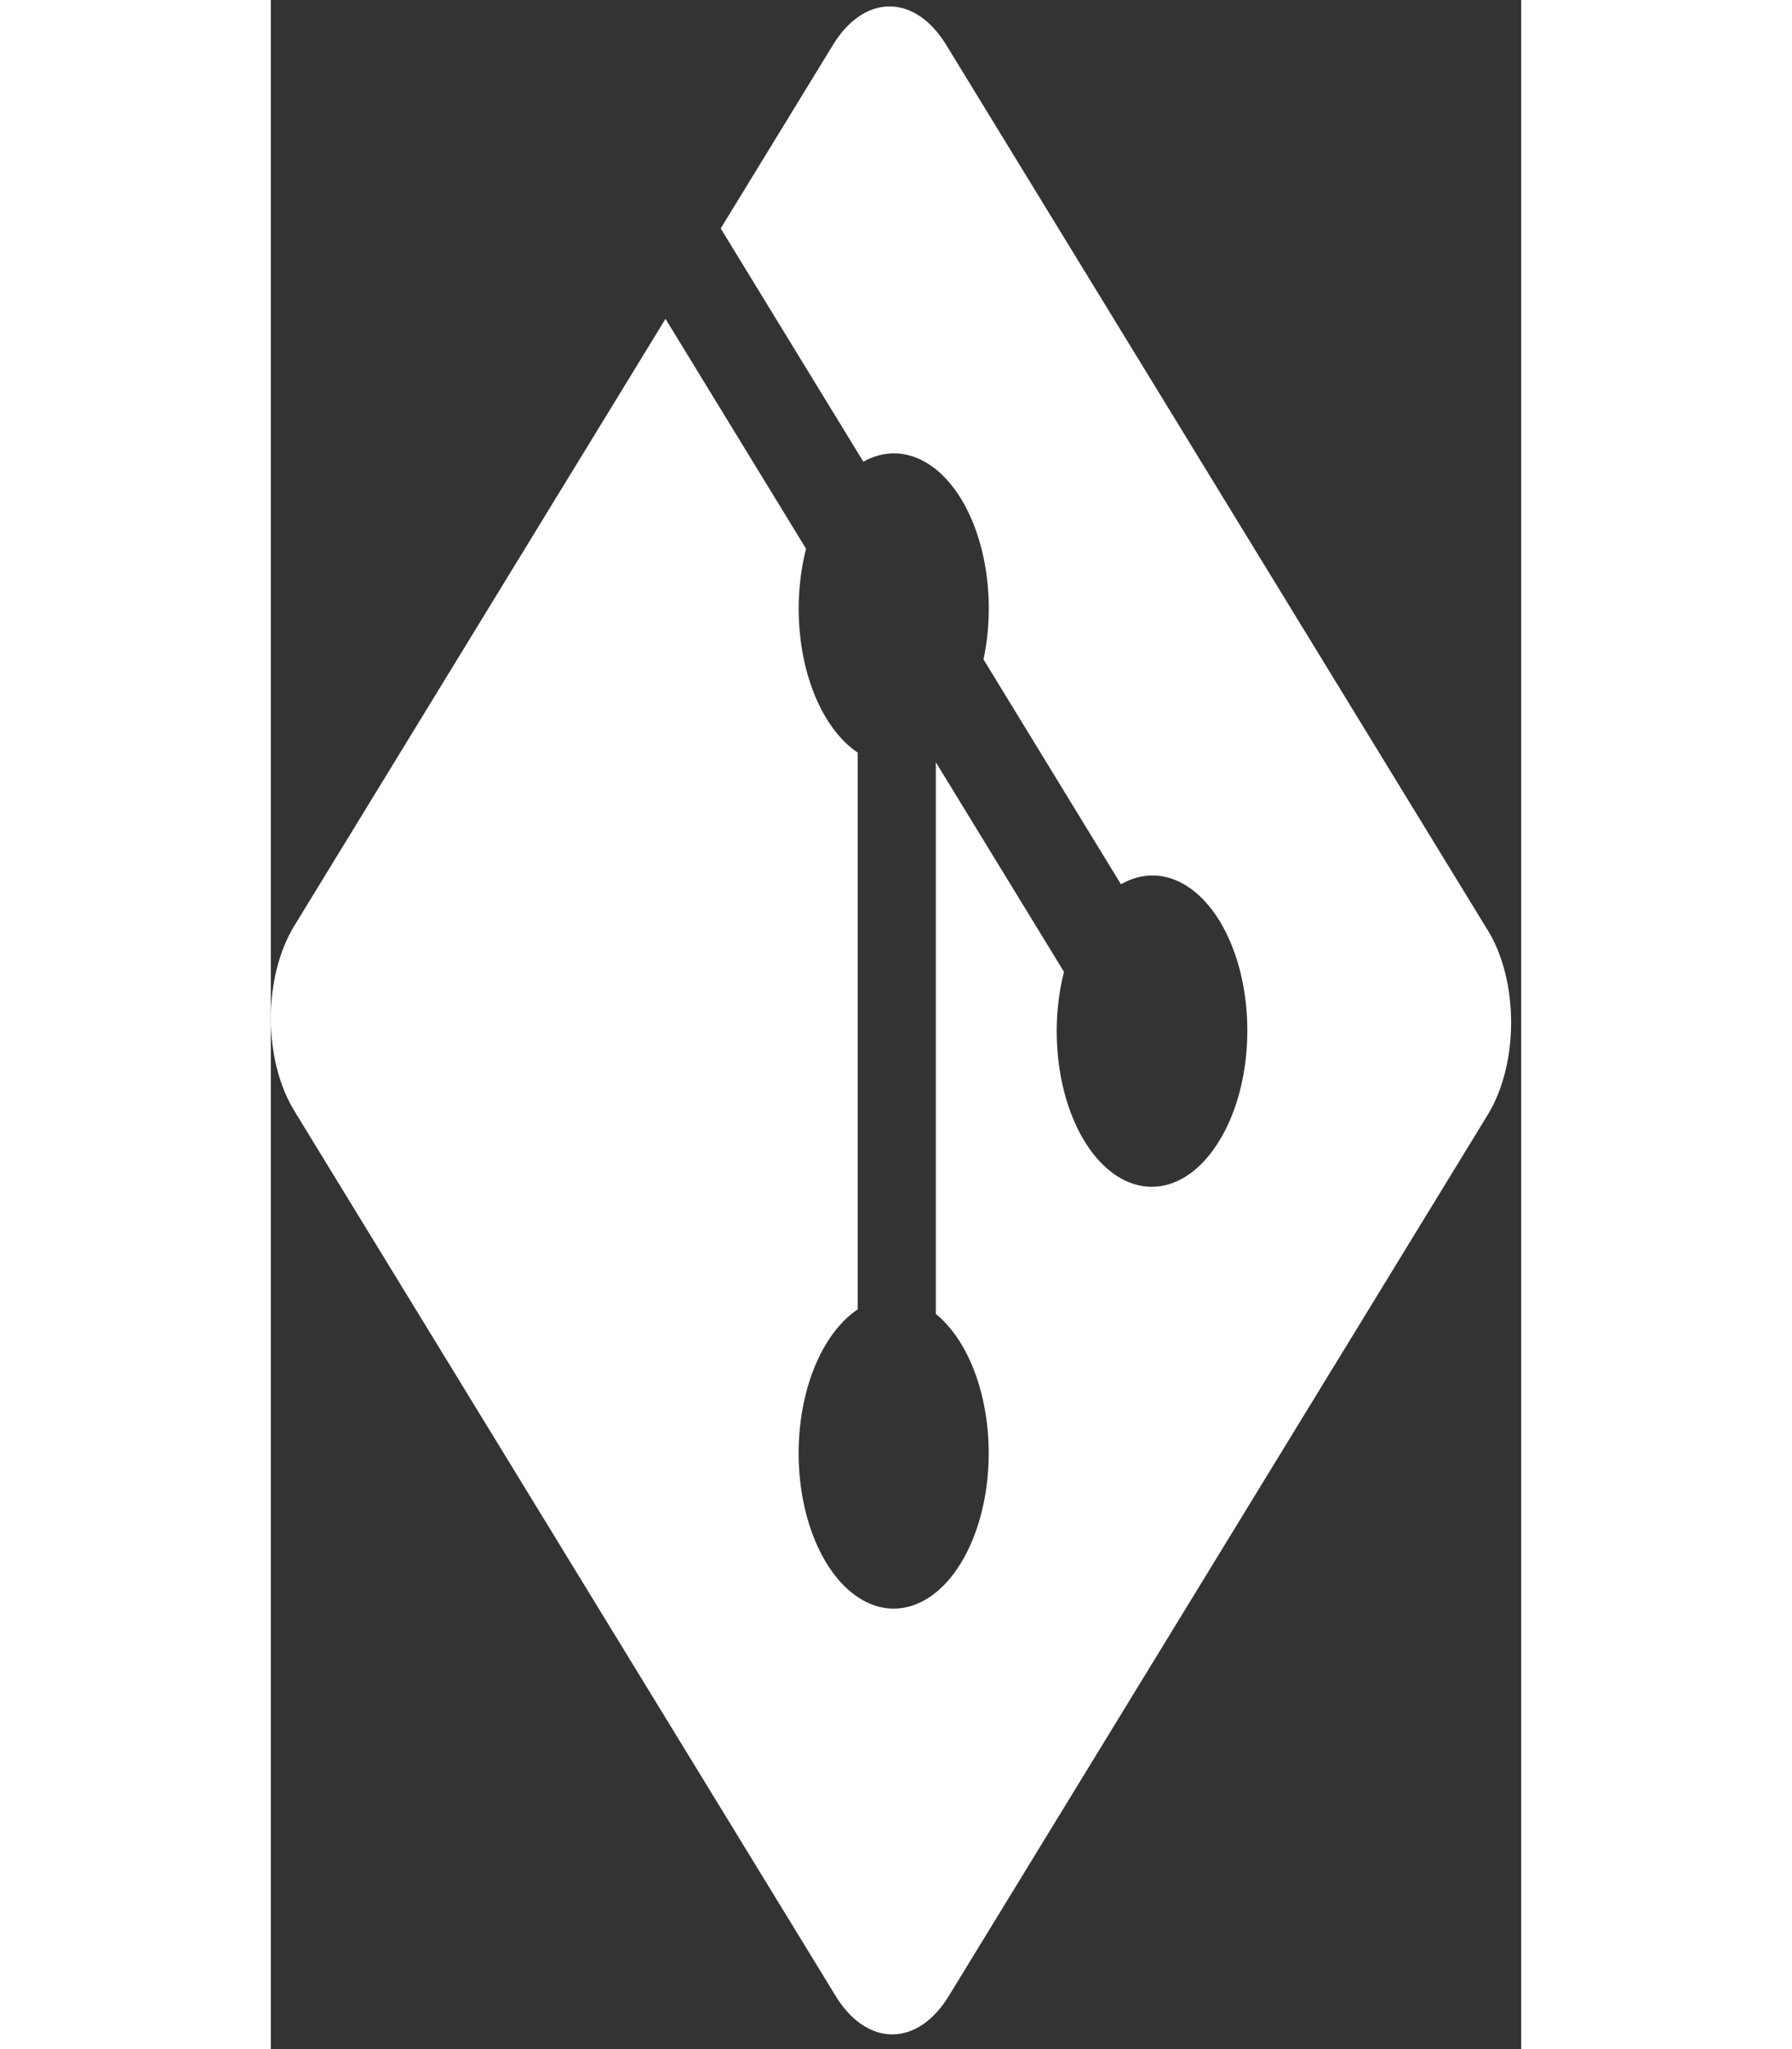 <svg width="70" height="80" viewBox="0 0 58 95" fill="none" xmlns="http://www.w3.org/2000/svg">
<rect x="0" y="0" width="58" height="95" fill="#333333" stroke="none"/>
<path d="M56.443 43.118L31.322 2.071C30.978 1.509 30.57 1.063 30.12 0.758C29.671 0.454 29.189 0.297 28.703 0.297C28.216 0.297 27.734 0.454 27.285 0.758C26.835 1.063 26.427 1.509 26.083 2.071L20.869 10.592L27.485 21.405C28.266 20.969 29.105 20.901 29.908 21.208C30.711 21.515 31.445 22.185 32.026 23.14C32.607 24.096 33.012 25.3 33.195 26.614C33.377 27.928 33.331 29.299 33.059 30.572L39.435 40.997C40.378 40.454 41.406 40.452 42.35 40.992C43.294 41.532 44.097 42.581 44.628 43.966C45.158 45.351 45.384 46.99 45.268 48.614C45.152 50.237 44.702 51.747 43.991 52.896C43.271 54.08 42.322 54.819 41.305 54.986C40.289 55.153 39.269 54.738 38.419 53.813C37.569 52.888 36.942 51.508 36.645 49.911C36.349 48.315 36.4 46.599 36.792 45.057L30.848 35.338V60.917C31.751 61.648 32.474 62.863 32.896 64.359C33.318 65.856 33.413 67.543 33.166 69.14C32.919 70.738 32.344 72.148 31.538 73.137C30.731 74.126 29.742 74.633 28.734 74.574C27.727 74.515 26.762 73.894 26.001 72.814C25.24 71.734 24.728 70.26 24.552 68.638C24.375 67.016 24.543 65.344 25.029 63.9C25.516 62.457 26.29 61.33 27.223 60.706V34.891C26.684 34.531 26.195 33.999 25.783 33.328C25.371 32.657 25.044 31.86 24.821 30.981C24.599 30.103 24.485 29.161 24.486 28.21C24.487 27.26 24.603 26.319 24.828 25.442L18.308 14.782L1.084 42.93C0.39 44.066 0 45.605 0 47.211C0 48.816 0.39 50.356 1.084 51.492L26.205 92.544C26.549 93.107 26.957 93.553 27.407 93.857C27.857 94.162 28.338 94.318 28.825 94.318C29.311 94.318 29.793 94.162 30.243 93.857C30.692 93.553 31.101 93.107 31.445 92.544L56.447 51.686C56.792 51.123 57.065 50.456 57.252 49.721C57.438 48.986 57.534 48.198 57.534 47.402C57.534 46.606 57.438 45.818 57.252 45.083C57.065 44.348 56.792 43.68 56.447 43.118" fill="white"/>
</svg>
